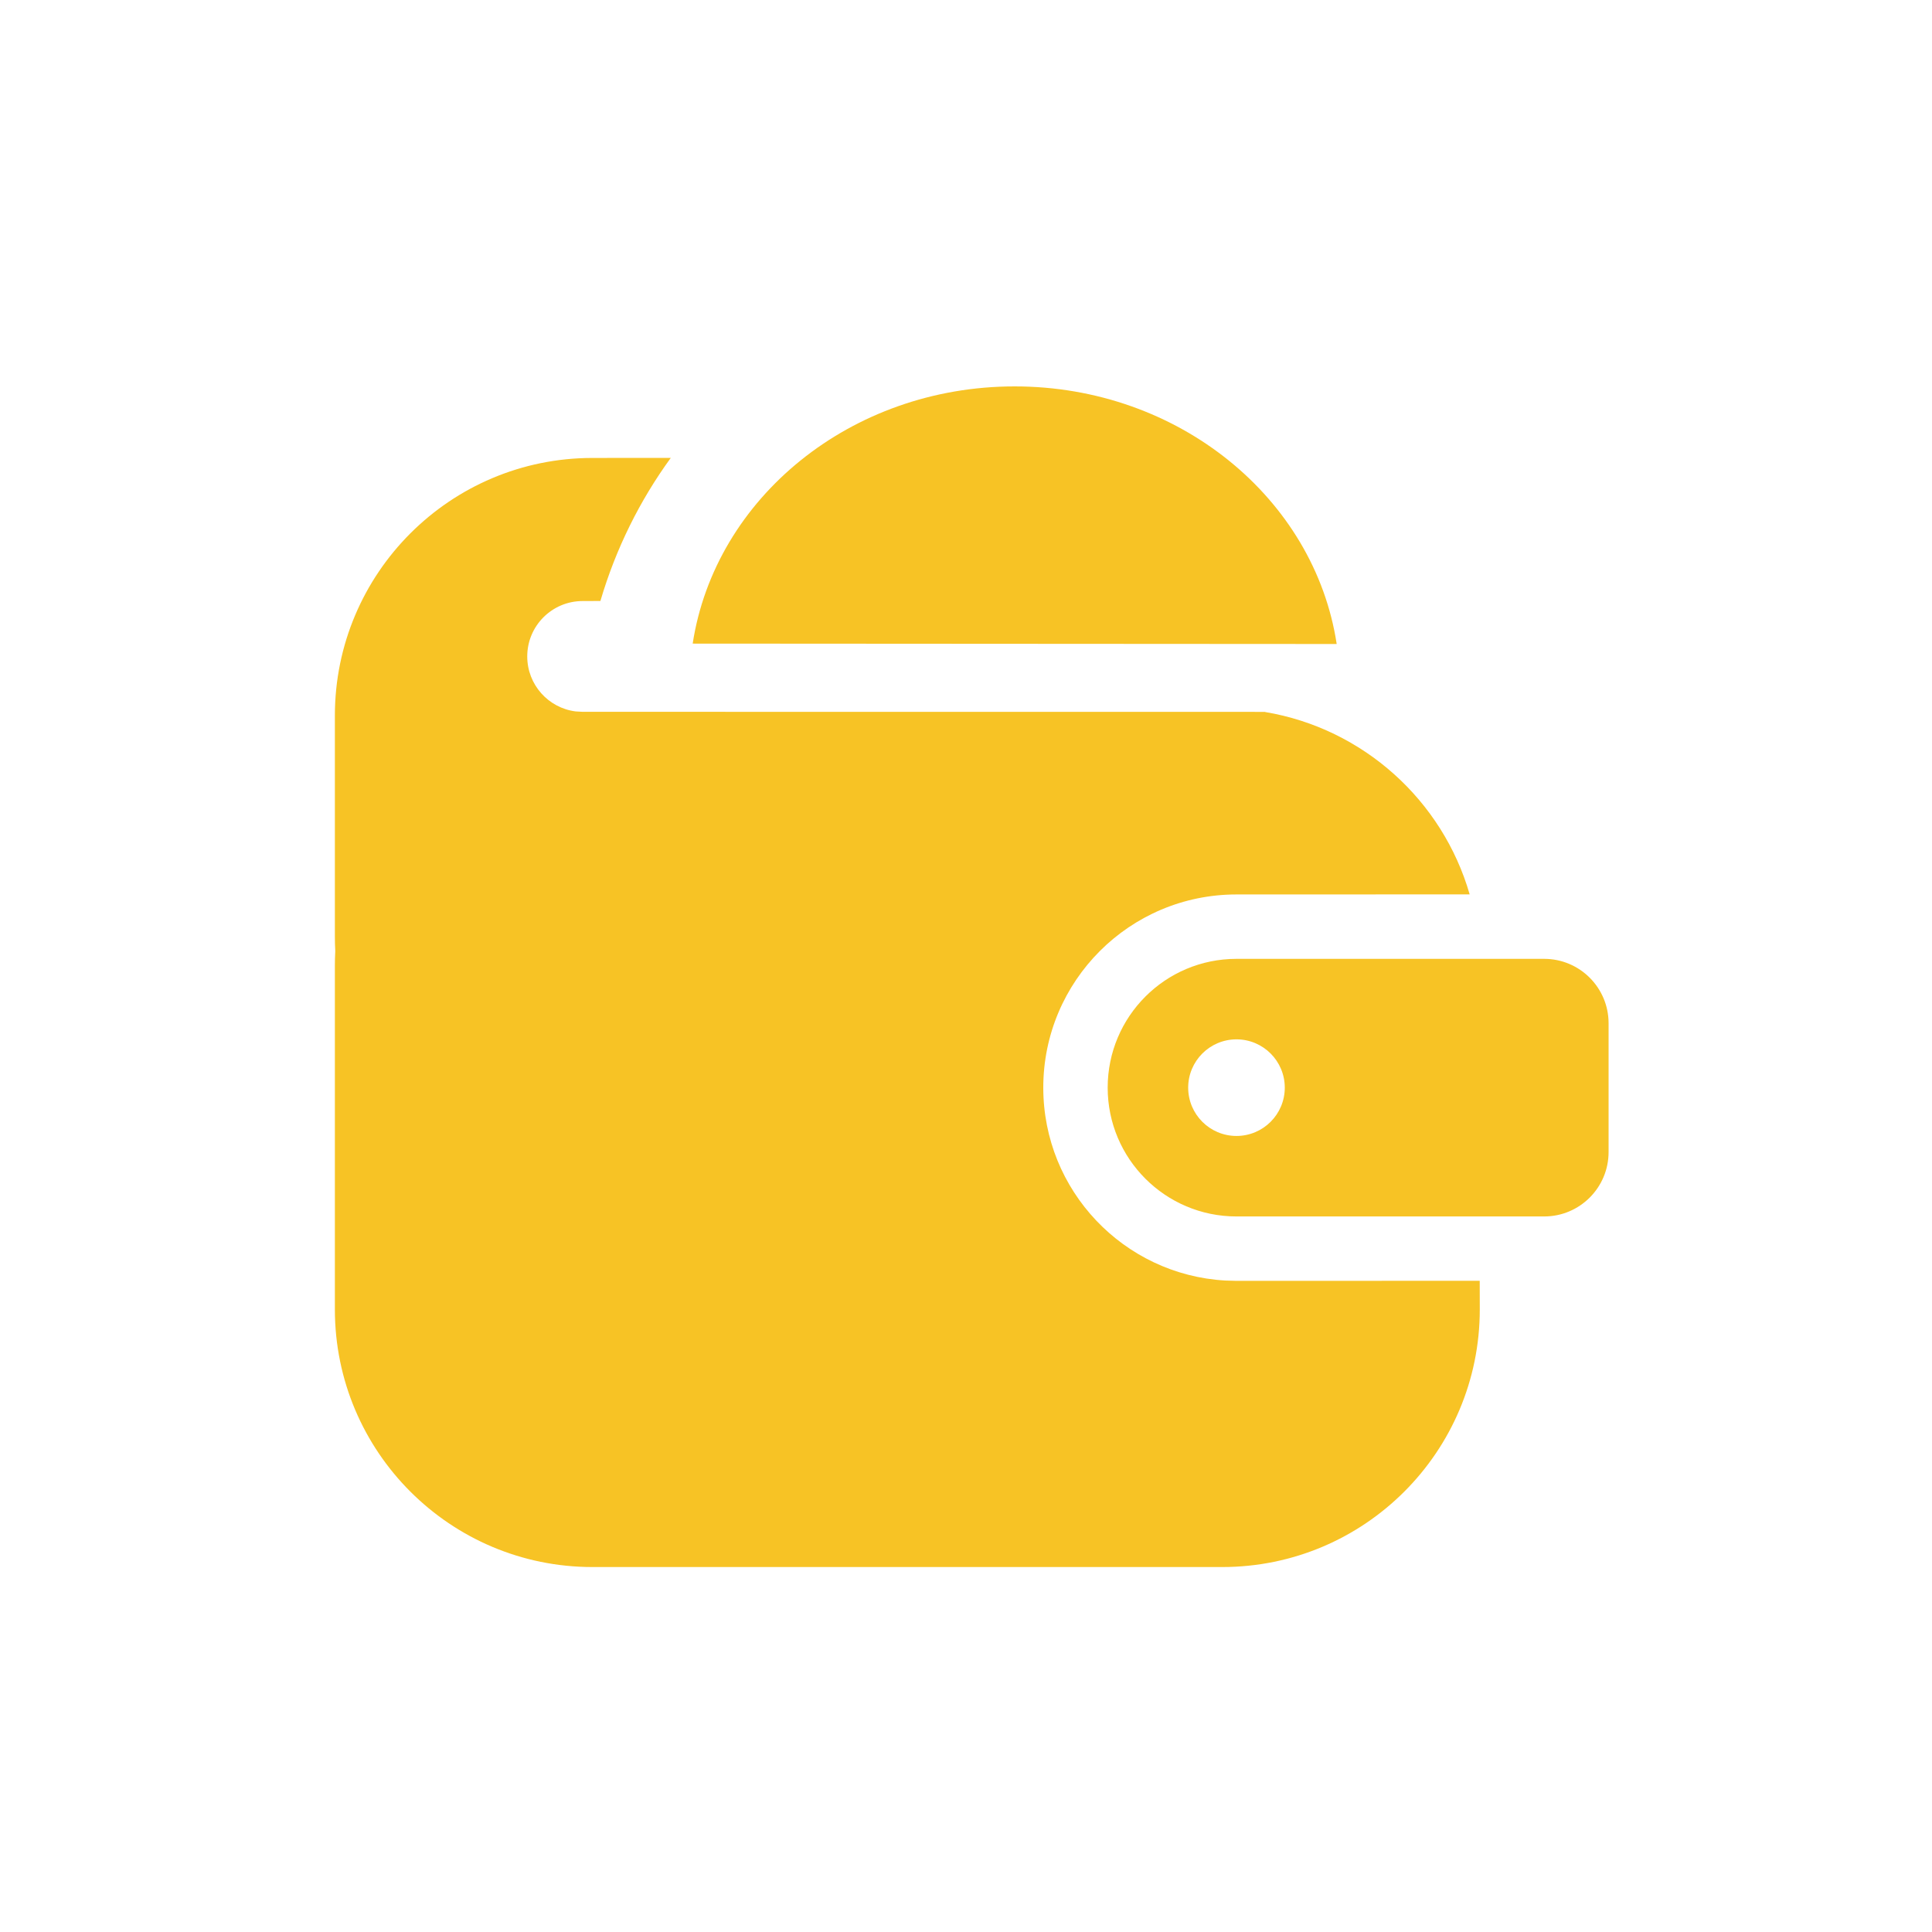 <?xml version="1.0" encoding="UTF-8"?>
<svg width="30px" height="30px" viewBox="0 0 30 30" version="1.1" xmlns="http://www.w3.org/2000/svg" xmlns:xlink="http://www.w3.org/1999/xlink">
    <title>BSC钱包</title>
    <defs>
        <filter color-interpolation-filters="auto" id="filter-1">
            <feColorMatrix in="SourceGraphic" type="matrix" values="0 0 0 0 0.97 0 0 0 0 0.764 0 0 0 0 0.144 0 0 0 1 0"></feColorMatrix>
        </filter>
    </defs>
    <g id="BSC" stroke="none" stroke-width="1" fill="none" fill-rule="evenodd">
        <g id="BSC流动性挖矿-卡片-Light" transform="translate(-1589, -23)">
            <g id="编组-10" transform="translate(50, 19)">
                <g id="编组-4" transform="translate(1536, 1)">
                    <g id="BSC钱包" transform="translate(3, 3)">
                        <circle id="椭圆形" fill="#FFFFFF" fill-rule="nonzero" cx="15" cy="15" r="15"></circle>
                        <g filter="url(#filter-1)" id="编组-9">
                            <g transform="translate(5, 5)">
                                <rect id="矩形" x="0" y="0" width="20" height="20"></rect>
                                <g id="编组-8" transform="translate(0.2, 1)" fill="#F7C325">
                                    <path d="M18.778,8.889 C19.33,8.889 19.778,9.337 19.778,9.889 L19.778,11.889 C19.778,12.441 19.33,12.889 18.778,12.889 L14,12.889 C12.895,12.889 12,11.993 12,10.889 C12,9.784 12.895,8.889 14,8.889 L18.778,8.889 Z M14,10.139 C13.586,10.139 13.25,10.475 13.25,10.889 C13.25,11.303 13.586,11.639 14,11.639 C14.414,11.639 14.75,11.303 14.75,10.889 C14.75,10.475 14.414,10.139 14,10.139 Z" id="形状结合"></path>
                                    <path d="M4.123,3.332 L3.847,3.333 C3.372,3.333 2.987,3.718 2.987,4.193 C2.987,4.632 3.315,4.994 3.739,5.047 L3.847,5.053 L14.444,5.054 L14.444,5.056 C15.968,5.311 17.2,6.428 17.621,7.888 L14,7.889 C12.343,7.889 11,9.232 11,10.889 C11,12.487 12.249,13.793 13.824,13.884 L14,13.889 L17.777,13.888 L17.778,14.333 C17.778,16.542 15.987,18.333 13.778,18.333 L4,18.333 C1.791,18.333 2.705415e-16,16.542 0,14.333 L0,9 C-9.44668829e-18,8.923 0.002,8.846 0.006,8.77 C0.002,8.694 -2.16614702e-17,8.617 0,8.54 L0,5.111 C-1.15871992e-15,2.902 1.791,1.111 4,1.111 L5.216,1.11 C4.736,1.769 4.362,2.519 4.123,3.332 Z" id="形状结合"></path>
                                    <path d="M15.556,4 C15.211,1.739 13.104,0 10.555,0 C8.009,0 5.903,1.736 5.556,3.994 L15.556,4 Z" id="路径"></path>
                                </g>
                            </g>
                        </g>
                    </g>
                </g>
            </g>
        </g>
    </g>
</svg>